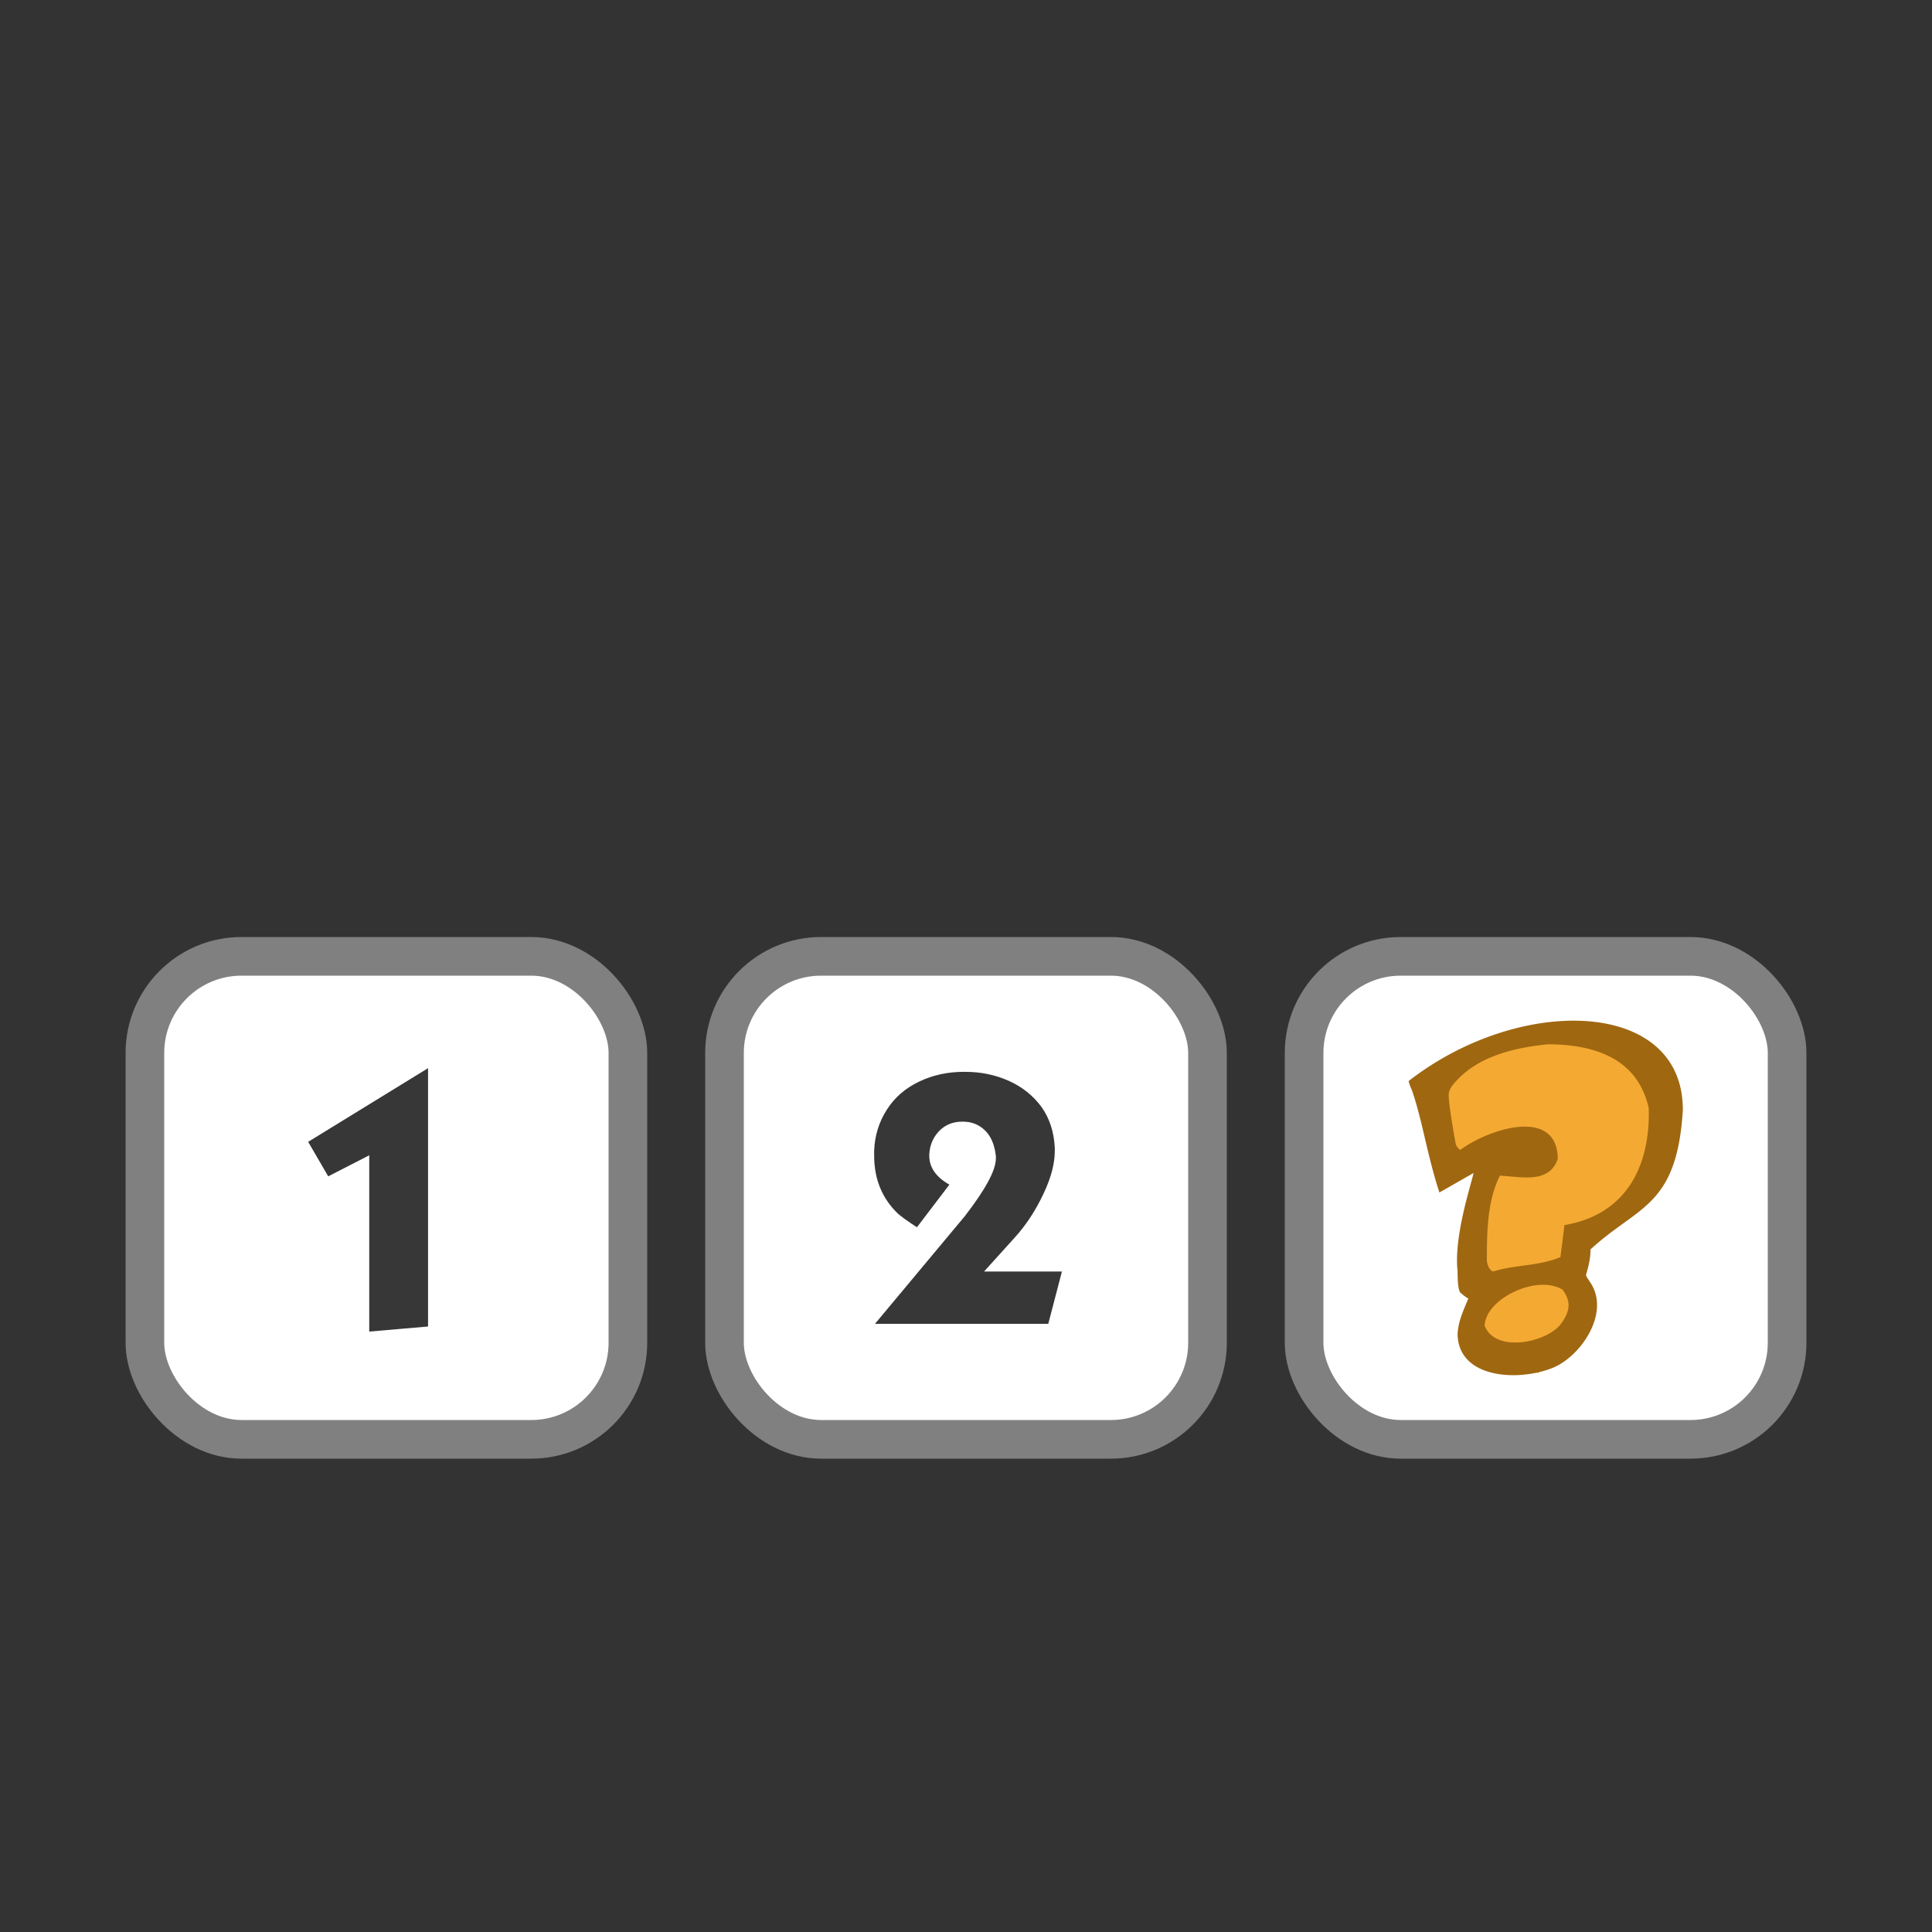 <svg xmlns:dc="http://purl.org/dc/elements/1.1/" xmlns:cc="http://creativecommons.org/ns#" xmlns:rdf="http://www.w3.org/1999/02/22-rdf-syntax-ns#" xmlns="http://www.w3.org/2000/svg" width="100" height="100" version="1.0" id="svg20"><rect width="100%" height="100%" fill="#333333" stroke="none"/><g style="display:inline" id="g18"><rect style="display:inline;fill:#fff;fill-opacity:1;stroke:gray;stroke-width:2;stroke-linejoin:bevel;stroke-miterlimit:4;stroke-dasharray:none;stroke-opacity:1" width="25" height="25" x="67.5" y="49.5" ry="5" id="rect4" rx="5"/><rect style="display:inline;fill:#fff;fill-opacity:1;stroke:gray;stroke-width:2;stroke-linejoin:bevel;stroke-miterlimit:4;stroke-dasharray:none;stroke-opacity:1" width="25" height="25" x="7.5" y="49.5" ry="5" id="rect6" rx="5"/><rect style="display:inline;fill:#fff;fill-opacity:1;stroke:gray;stroke-width:2;stroke-linejoin:bevel;stroke-miterlimit:4;stroke-dasharray:none;stroke-opacity:1" width="25" height="25" x="37.5" y="49.5" ry="5" id="rect10" rx="5"/><g id="g1600" transform="matrix(2.248 0 0 2.248 48.565 36.17)" style="stroke-width:1.682"><path style="fill:#f4a932;fill-opacity:1;fill-rule:evenodd;stroke:none;stroke-width:.422px;stroke-linecap:butt;stroke-linejoin:miter;stroke-opacity:1" d="m11.297 9.032 2.13-1.349 2.323.25 1.016 1.448-.387 2.147-1.5 1.049-.388.949.34.949-1.017 1.048-1.55-.25v-1.048l.194-.4-.242-.849.436-2.297-.968.45z" id="path118"/><path style="font-style:normal;font-variant:normal;font-weight:400;font-stretch:normal;font-size:medium;line-height:100%;font-family:'Indigo Joker';text-align:start;writing-mode:lr-tb;text-anchor:start;fill:#9f6710;fill-opacity:1;stroke:none;stroke-width:.445px;stroke-linecap:butt;stroke-linejoin:miter;stroke-opacity:1" d="M17.143 9.48c-.141 2.232-1.034 2.186-2.127 3.2.006.208-.053.412-.103.591 0 .012.037.074.111.185.45.7-.24 1.703-.897 1.957-.814.314-2.153.223-2.17-.784.014-.305.142-.559.247-.82a1.028 1.028 0 0 1-.187-.141c-.04-.053-.06-.215-.06-.485-.092-.807.318-2.011.367-2.264-.247.14-.51.292-.786.448-.287-.885-.389-1.649-.632-2.354a1.179 1.179 0 0 1-.077-.211c2.568-2.002 6.337-1.9 6.314.679zm-.786-.061c-.222-.976-1-1.464-2.332-1.464-.785.084-1.637.28-2.162.917-.074.088-.111.17-.111.247 0 .159.054.535.162 1.128.006.042.04.088.103.141.668-.493 2.232-.995 2.247.203-.193.576-.826.416-1.333.388-.283.57-.3 1.235-.3 1.948a.36.36 0 0 0 .035.141c.034.076.074.115.12.115.54-.162.994-.111 1.538-.326.023-.17.054-.418.094-.74 1.433-.24 1.981-1.373 1.94-2.698zm-1.982 4.187c-.587-.364-1.777.207-1.795.829.258.655 1.48.371 1.77-.062.217-.304.207-.516.025-.767z" id="path120"/></g><path d="m16.93 61.086-1.183-2.036 6.559-4.03v13.777l-3.344.289v-9.043z" id="path914" style="font-size:16px;line-height:1.25;font-family:kabel;-inkscape-font-specification:kabel;fill:#373737;fill-opacity:1;stroke:#fff;stroke-width:.3;stroke-miterlimit:4;stroke-dasharray:none;stroke-opacity:1"/><path d="m44.967 68.672 4.848-5.809q1.582-2.047 1.582-2.91v-.098q-.094-.847-.543-1.261-.414-.387-1.008-.387h-.093q-.641.016-1.059.465-.414.45-.445 1.09v.062q0 .88 1.117 1.442l-1.871 2.46q-.016-.015-.383-.253-.367-.243-.703-.512-1.313-1.234-1.313-3.152v-.258q.047-1.215.688-2.207.625-.977 1.742-1.504 1.074-.512 2.367-.512h.067q1.246 0 2.316.48 1.074.481 1.746 1.391.656.914.723 2.192v.191q0 .992-.578 2.227-.64 1.375-1.551 2.367l-1.344 1.488h3.887l-.785 3.008z" id="path916" style="font-size:16px;line-height:1.25;font-family:kabel;-inkscape-font-specification:kabel;fill:#373737;fill-opacity:1;stroke:#fff;stroke-width:.3;stroke-miterlimit:4;stroke-dasharray:none;stroke-opacity:1"/></g></svg>